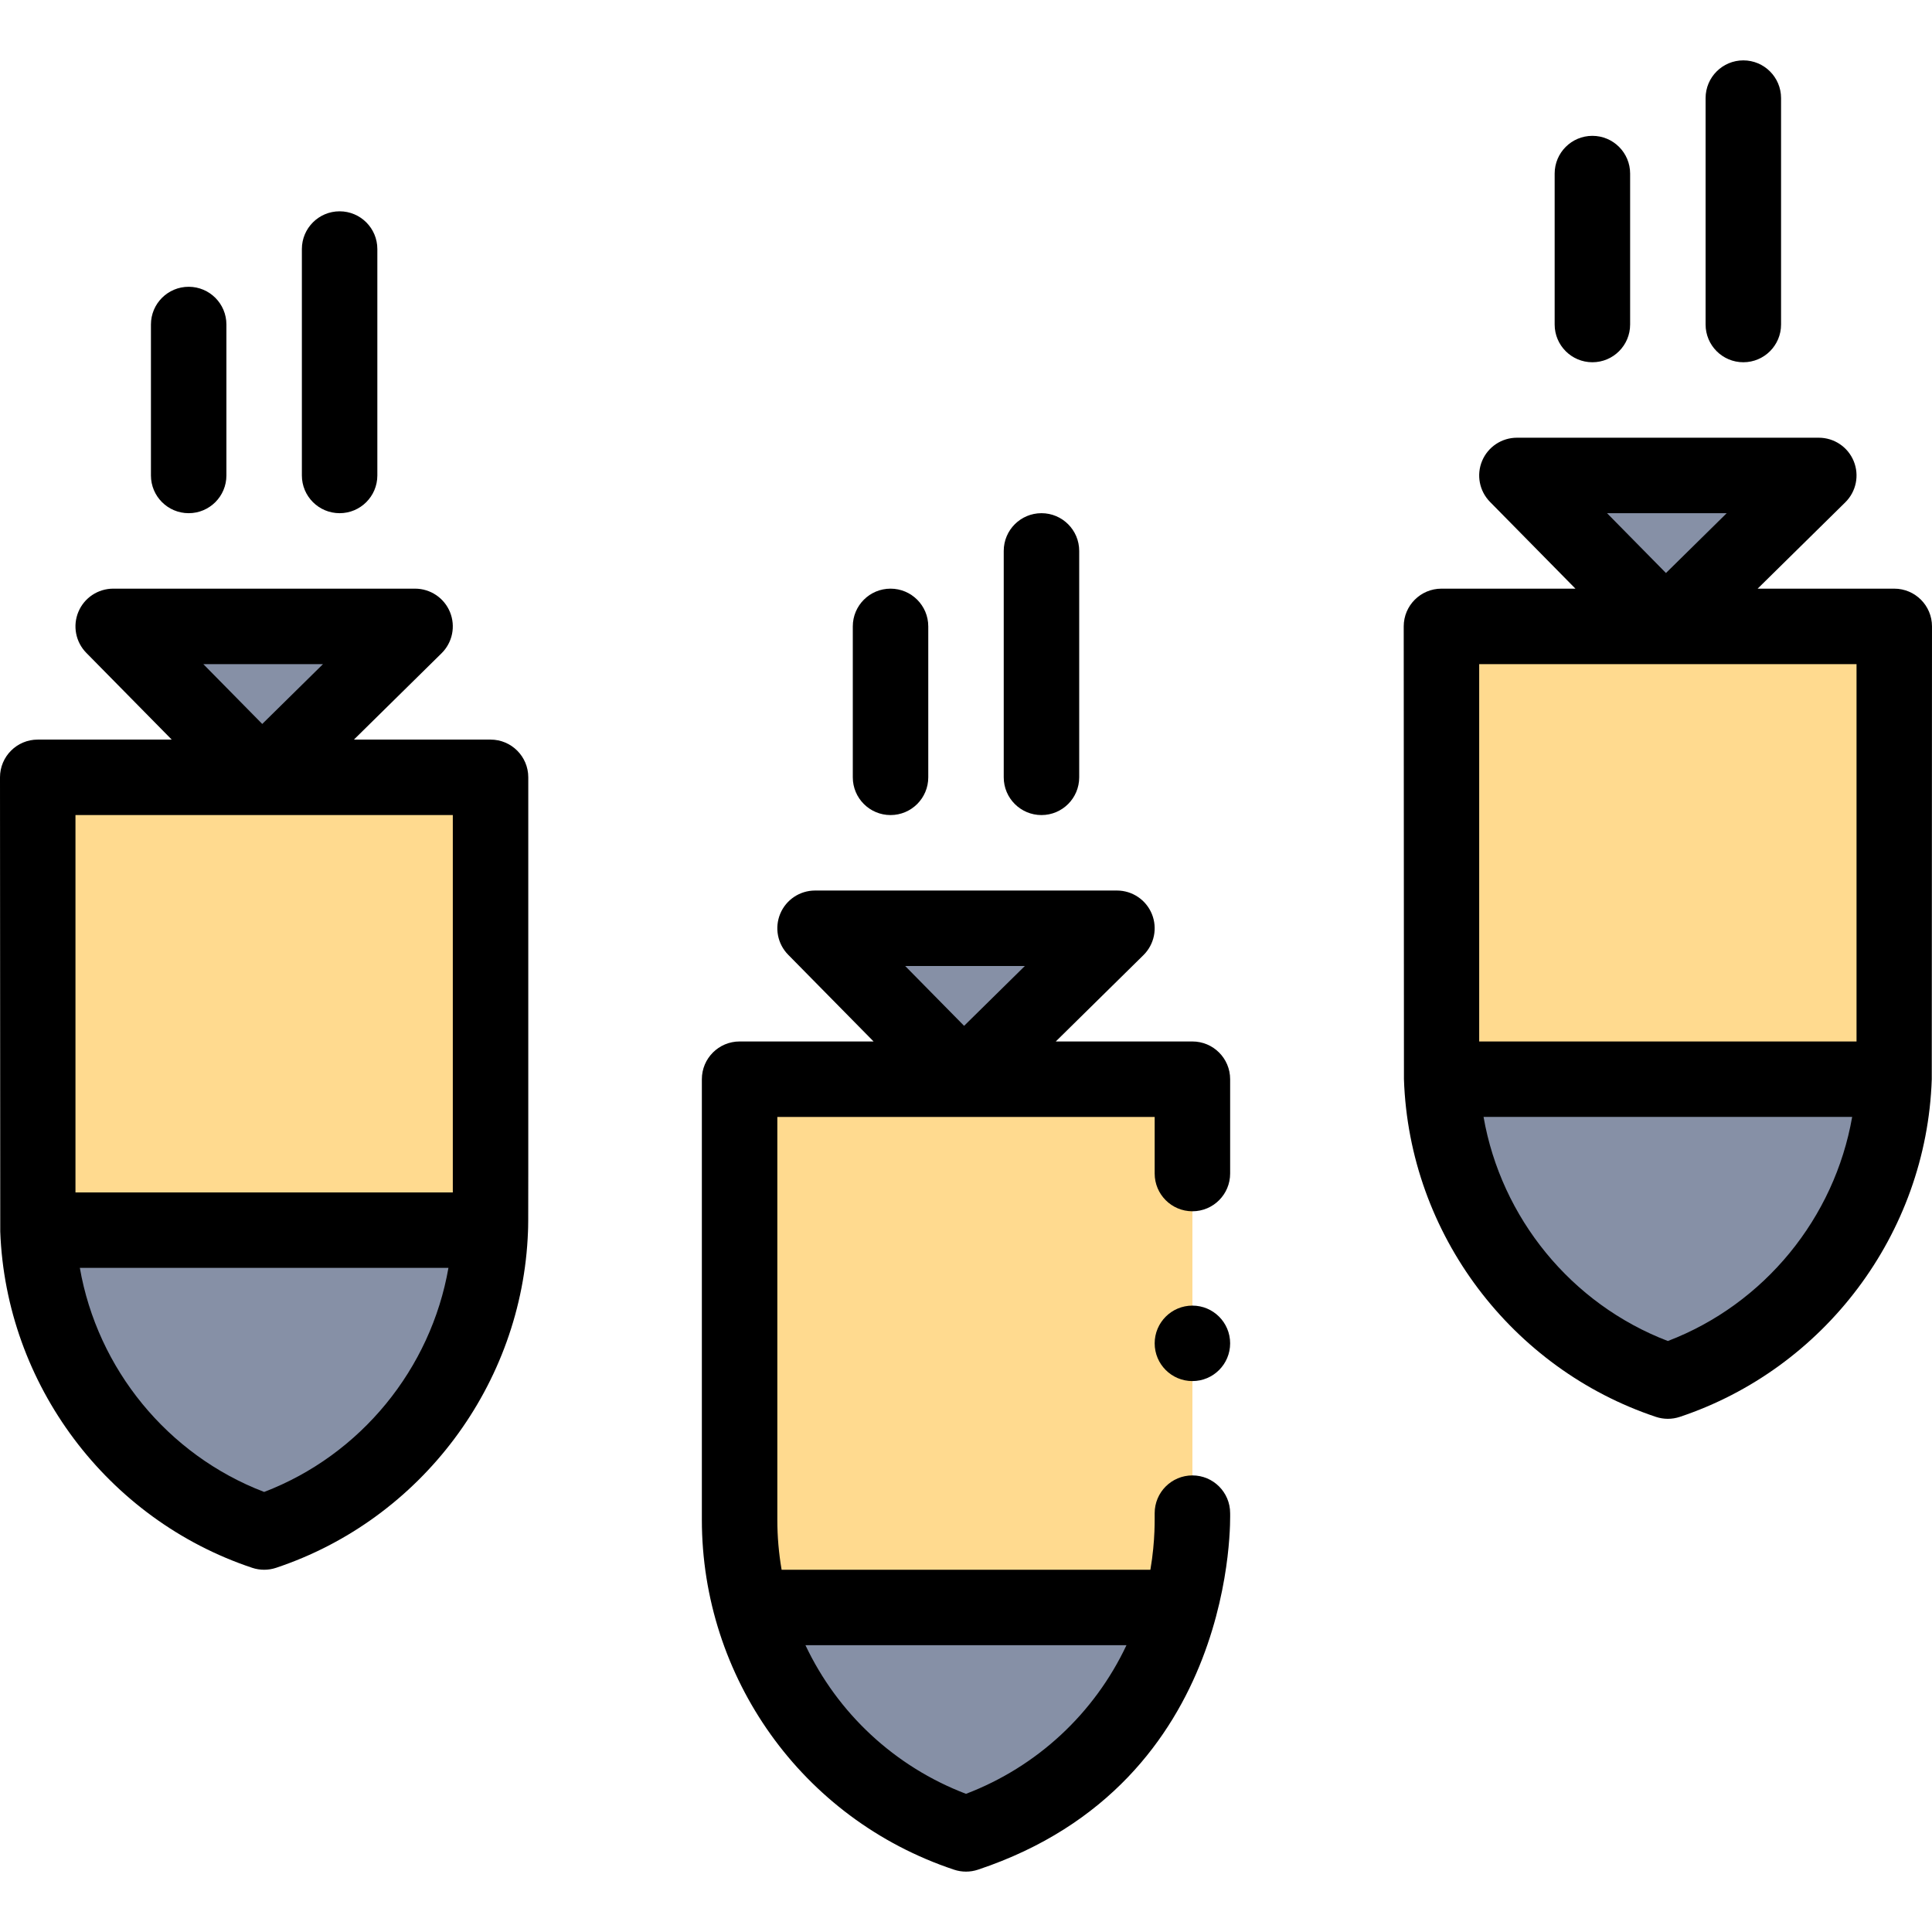 <svg id="Capa_1" enable-background="new 0 0 512 512" height="512" viewBox="0 0 512 512" width="512" xmlns="http://www.w3.org/2000/svg"><g><g><path d="m502 166s-.02 118.92-.06 120h-119.88c-.04-1.08-.06-2.16-.06-3.25v-116.75z" fill="#ffda8f"/><path d="m382.06 286h119.88c-1.34 36.43-25.14 68.4-59.94 80-34.8-11.6-58.6-43.57-59.94-80z" fill="#8690a6"/><path d="m482 126-40.61 40-39.39-40z" fill="#8690a6"/><path d="m316 286v116.75c0 8-1.08 15.8-3.13 23.25h-113.74c-2.05-7.45-3.13-15.25-3.13-23.25v-116.75z" fill="#ffda8f"/><path d="m199.14 426h113.72c-7.61 27.75-28.61 50.59-56.86 60-28.25-9.41-49.25-32.25-56.86-60z" fill="#8690a6"/><path d="m296 246-40.61 40-39.39-40z" fill="#8690a6"/><path d="m130 206s-.02 118.92-.06 120h-119.88c-.04-1.08-.06-2.16-.06-3.25v-116.75z" fill="#ffda8f"/><g fill="#8690a6"><path d="m10.06 326h119.88c-1.34 36.43-25.14 68.4-59.94 80-34.8-11.6-58.6-43.57-59.94-80z"/><path d="m110 166-40.61 40-39.39-40z"/></g></g><g><g><path d="m246 206v-40c0-5.523-4.478-10-10-10-5.523 0-10 4.477-10 10v40c0 5.523 4.477 10 10 10 5.522 0 10-4.477 10-10z"/><path d="m286 206v-60c0-5.523-4.478-10-10-10s-10 4.477-10 10v60c0 5.523 4.478 10 10 10s10-4.477 10-10z"/><path d="m0 206s.062 120.247.067 120.368c1.489 40.488 28.322 76.303 66.771 89.119 1.026.342 2.094.513 3.162.513s2.136-.171 3.162-.513c38.449-12.816 65.272-48.631 66.761-89.116.123-3.304.054 2.984.077-120.371 0-5.523-4.477-10-10-10h-36.207l23.224-22.875c2.891-2.848 3.774-7.161 2.236-10.917-1.539-3.755-5.194-6.208-9.253-6.208h-80c-4.031 0-7.667 2.42-9.224 6.138s-.729 8.007 2.099 10.879l22.633 22.983h-35.508c-5.523 0-10 4.477-10 10zm85.597-30-16.099 15.857-15.616-15.857zm-15.597 219.382c-25.622-9.805-44.18-32.65-48.844-59.392h97.688c-4.663 26.741-23.222 49.587-48.844 59.392zm50-179.382v100h-100v-100z"/><path d="m40 86v40c0 5.523 4.477 10 10 10s10-4.477 10-10v-40c0-5.523-4.477-10-10-10s-10 4.477-10 10z"/><path d="m80 66v60c0 5.523 4.477 10 10 10s10-4.477 10-10v-60c0-5.523-4.477-10-10-10s-10 4.477-10 10z"/><path d="m502 156h-36.207l23.225-22.875c2.892-2.848 3.774-7.161 2.235-10.917s-5.194-6.208-9.253-6.208h-80c-4.03 0-7.667 2.42-9.224 6.138-1.558 3.718-.729 8.007 2.099 10.879l22.633 22.983h-35.508c-5.522 0-10 4.477-10 10 0 0 .06 120 .06 120v.003c1.38 41.226 28.739 76.804 66.778 89.484 1.026.342 2.094.513 3.162.513s2.136-.171 3.162-.513c38.135-12.712 65.403-48.361 66.778-89.484 0-.001 0-.002 0-.003 0 0 .06-120 .06-120 0-5.523-4.478-10-10-10zm-44.403-20-16.1 15.857-15.615-15.857zm34.403 40v100h-100v-100zm-50 179.382c-25.621-9.805-44.18-32.65-48.844-59.392h97.688c-4.663 26.741-23.222 49.587-48.844 59.392z"/><path d="m412 46v40c0 5.523 4.478 10 10 10s10-4.477 10-10v-40c0-5.523-4.478-10-10-10s-10 4.477-10 10z"/><circle cx="316" cy="356" r="10"/><path d="m186 286v116.75c0 41.518 26.33 79.244 66.84 92.737 1.025.342 2.093.513 3.16.513s2.135-.171 3.16-.513c69.451-23.134 66.807-94.387 66.84-94.487 0-5.523-4.478-10-10-10s-10 4.477-10 10c-.036 1 .237 7.04-1.136 15h-97.728c-.752-4.362-1.136-8.795-1.136-13.25v-106.75h100v15c0 5.523 4.478 10 10 10s10-4.477 10-10v-25c0-5.523-4.478-10-10-10h-36.207l23.225-22.875c2.892-2.848 3.774-7.161 2.235-10.917s-5.194-6.208-9.253-6.208h-80c-4.031 0-7.667 2.42-9.224 6.138s-.729 8.007 2.099 10.879l22.633 22.983h-35.508c-5.523 0-10 4.477-10 10zm85.597-30-16.1 15.857-15.615-15.857zm-15.597 219.384c-18.886-7.202-34.038-21.361-42.548-39.394h85.077c-8.491 18.034-23.643 32.192-42.529 39.394z"/></g><path d="m452 26v60c0 5.523 4.478 10 10 10s10-4.477 10-10v-60c0-5.523-4.478-10-10-10s-10 4.477-10 10z"/></g></g></svg>